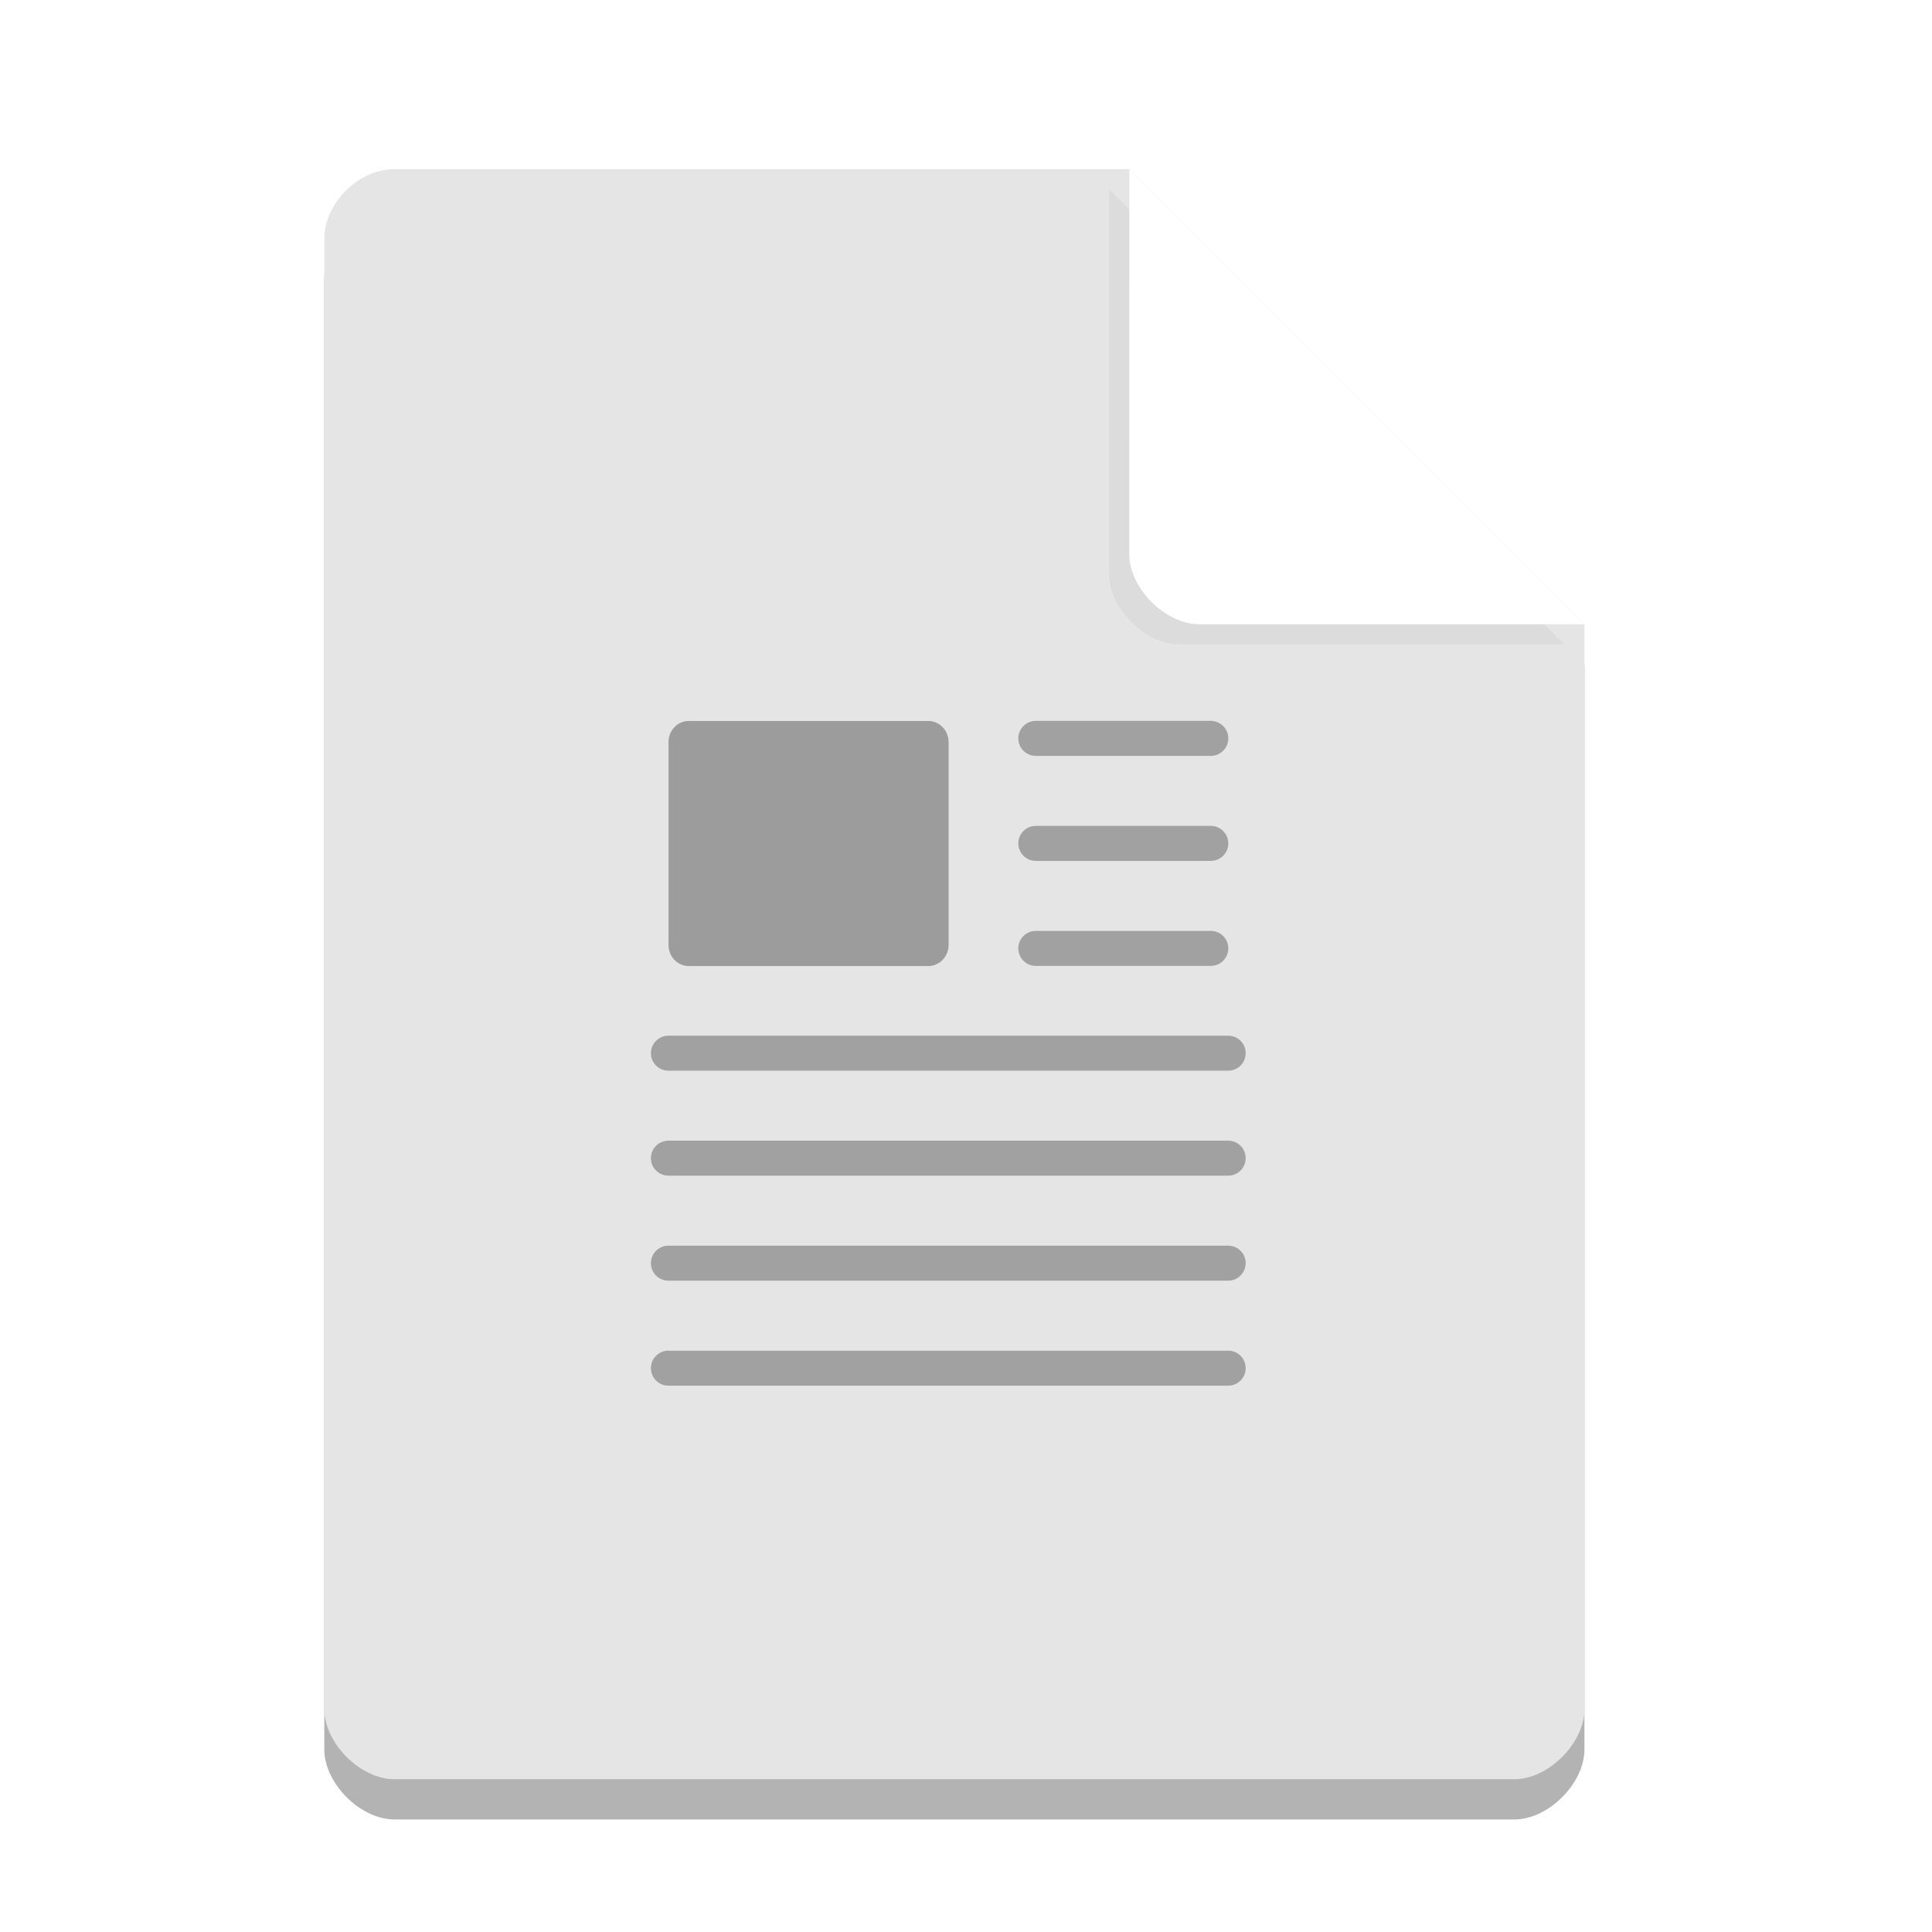 <svg width="36pt" height="36pt" version="1.1" viewBox="0 0 36 36" xmlns="http://www.w3.org/2000/svg"><defs><filter id="a" x="-.192" y="-.192" width="1.384" height="1.384" color-interpolation-filters="sRGB"><feGaussianBlur stdDeviation="0.678"/></filter></defs><path d="m7.348 3.902c-0.672 0-1.305 0.633-1.305 1.305v27.391c0 0.633 0.672 1.305 1.305 1.305h20.871c0.633 0 1.305-0.672 1.305-1.305v-20.215l-8.48-8.48z" opacity=".3"/><path d="m7.348 3.152c-0.672 0-1.305 0.633-1.305 1.305v27.391c0 0.633 0.672 1.305 1.305 1.305h20.871c0.633 0 1.305-0.672 1.305-1.305v-20.215l-8.48-8.48z" fill="#e5e5e5"/><path d="m20.668 3.527 8.48 8.48h-7.176c-0.633 0-1.305-0.672-1.305-1.305z" filter="url(#a)" opacity=".2"/><path d="m21.043 3.152 8.48 8.48h-7.176c-0.633 0-1.305-0.672-1.305-1.305z" fill="#fff"/><path d="m12.836 13.434h4.461c0.207 0 0.379 0.176 0.379 0.395v3.781c0 0.215-0.172 0.391-0.379 0.391h-4.461c-0.211 0-0.379-0.176-0.379-0.391v-3.781c0-0.219 0.168-0.395 0.379-0.395z" fill-opacity=".318"/><path transform="matrix(.652 0 0 .652 2.022 2.348)" d="m26.501 17.501h5.001" fill="none" stroke="#000" stroke-linecap="round" stroke-linejoin="round" stroke-opacity=".298"/><path transform="matrix(.652 0 0 .652 2.022 2.348)" d="m26.501 20.502h5.001" fill="none" stroke="#000" stroke-linecap="round" stroke-linejoin="round" stroke-opacity=".298"/><path transform="matrix(.652 0 0 .652 2.022 2.348)" d="m26.501 23.503h5.001" fill="none" stroke="#000" stroke-linecap="round" stroke-linejoin="round" stroke-opacity=".298"/><path transform="matrix(.652 0 0 .652 2.022 2.348)" d="m16.001 26.498h15.998" fill="none" stroke="#000" stroke-linecap="round" stroke-linejoin="round" stroke-opacity=".298"/><path transform="matrix(.652 0 0 .652 2.022 2.348)" d="m16.001 29.498h15.998" fill="none" stroke="#000" stroke-linecap="round" stroke-linejoin="round" stroke-opacity=".298"/><path transform="matrix(.652 0 0 .652 2.022 2.348)" d="m16.001 32.499h15.998" fill="none" stroke="#000" stroke-linecap="round" stroke-linejoin="round" stroke-opacity=".298"/><path transform="matrix(.652 0 0 .652 2.022 2.348)" d="m16.001 35.5h15.998" fill="none" stroke="#000" stroke-linecap="round" stroke-linejoin="round" stroke-opacity=".298"/></svg>

